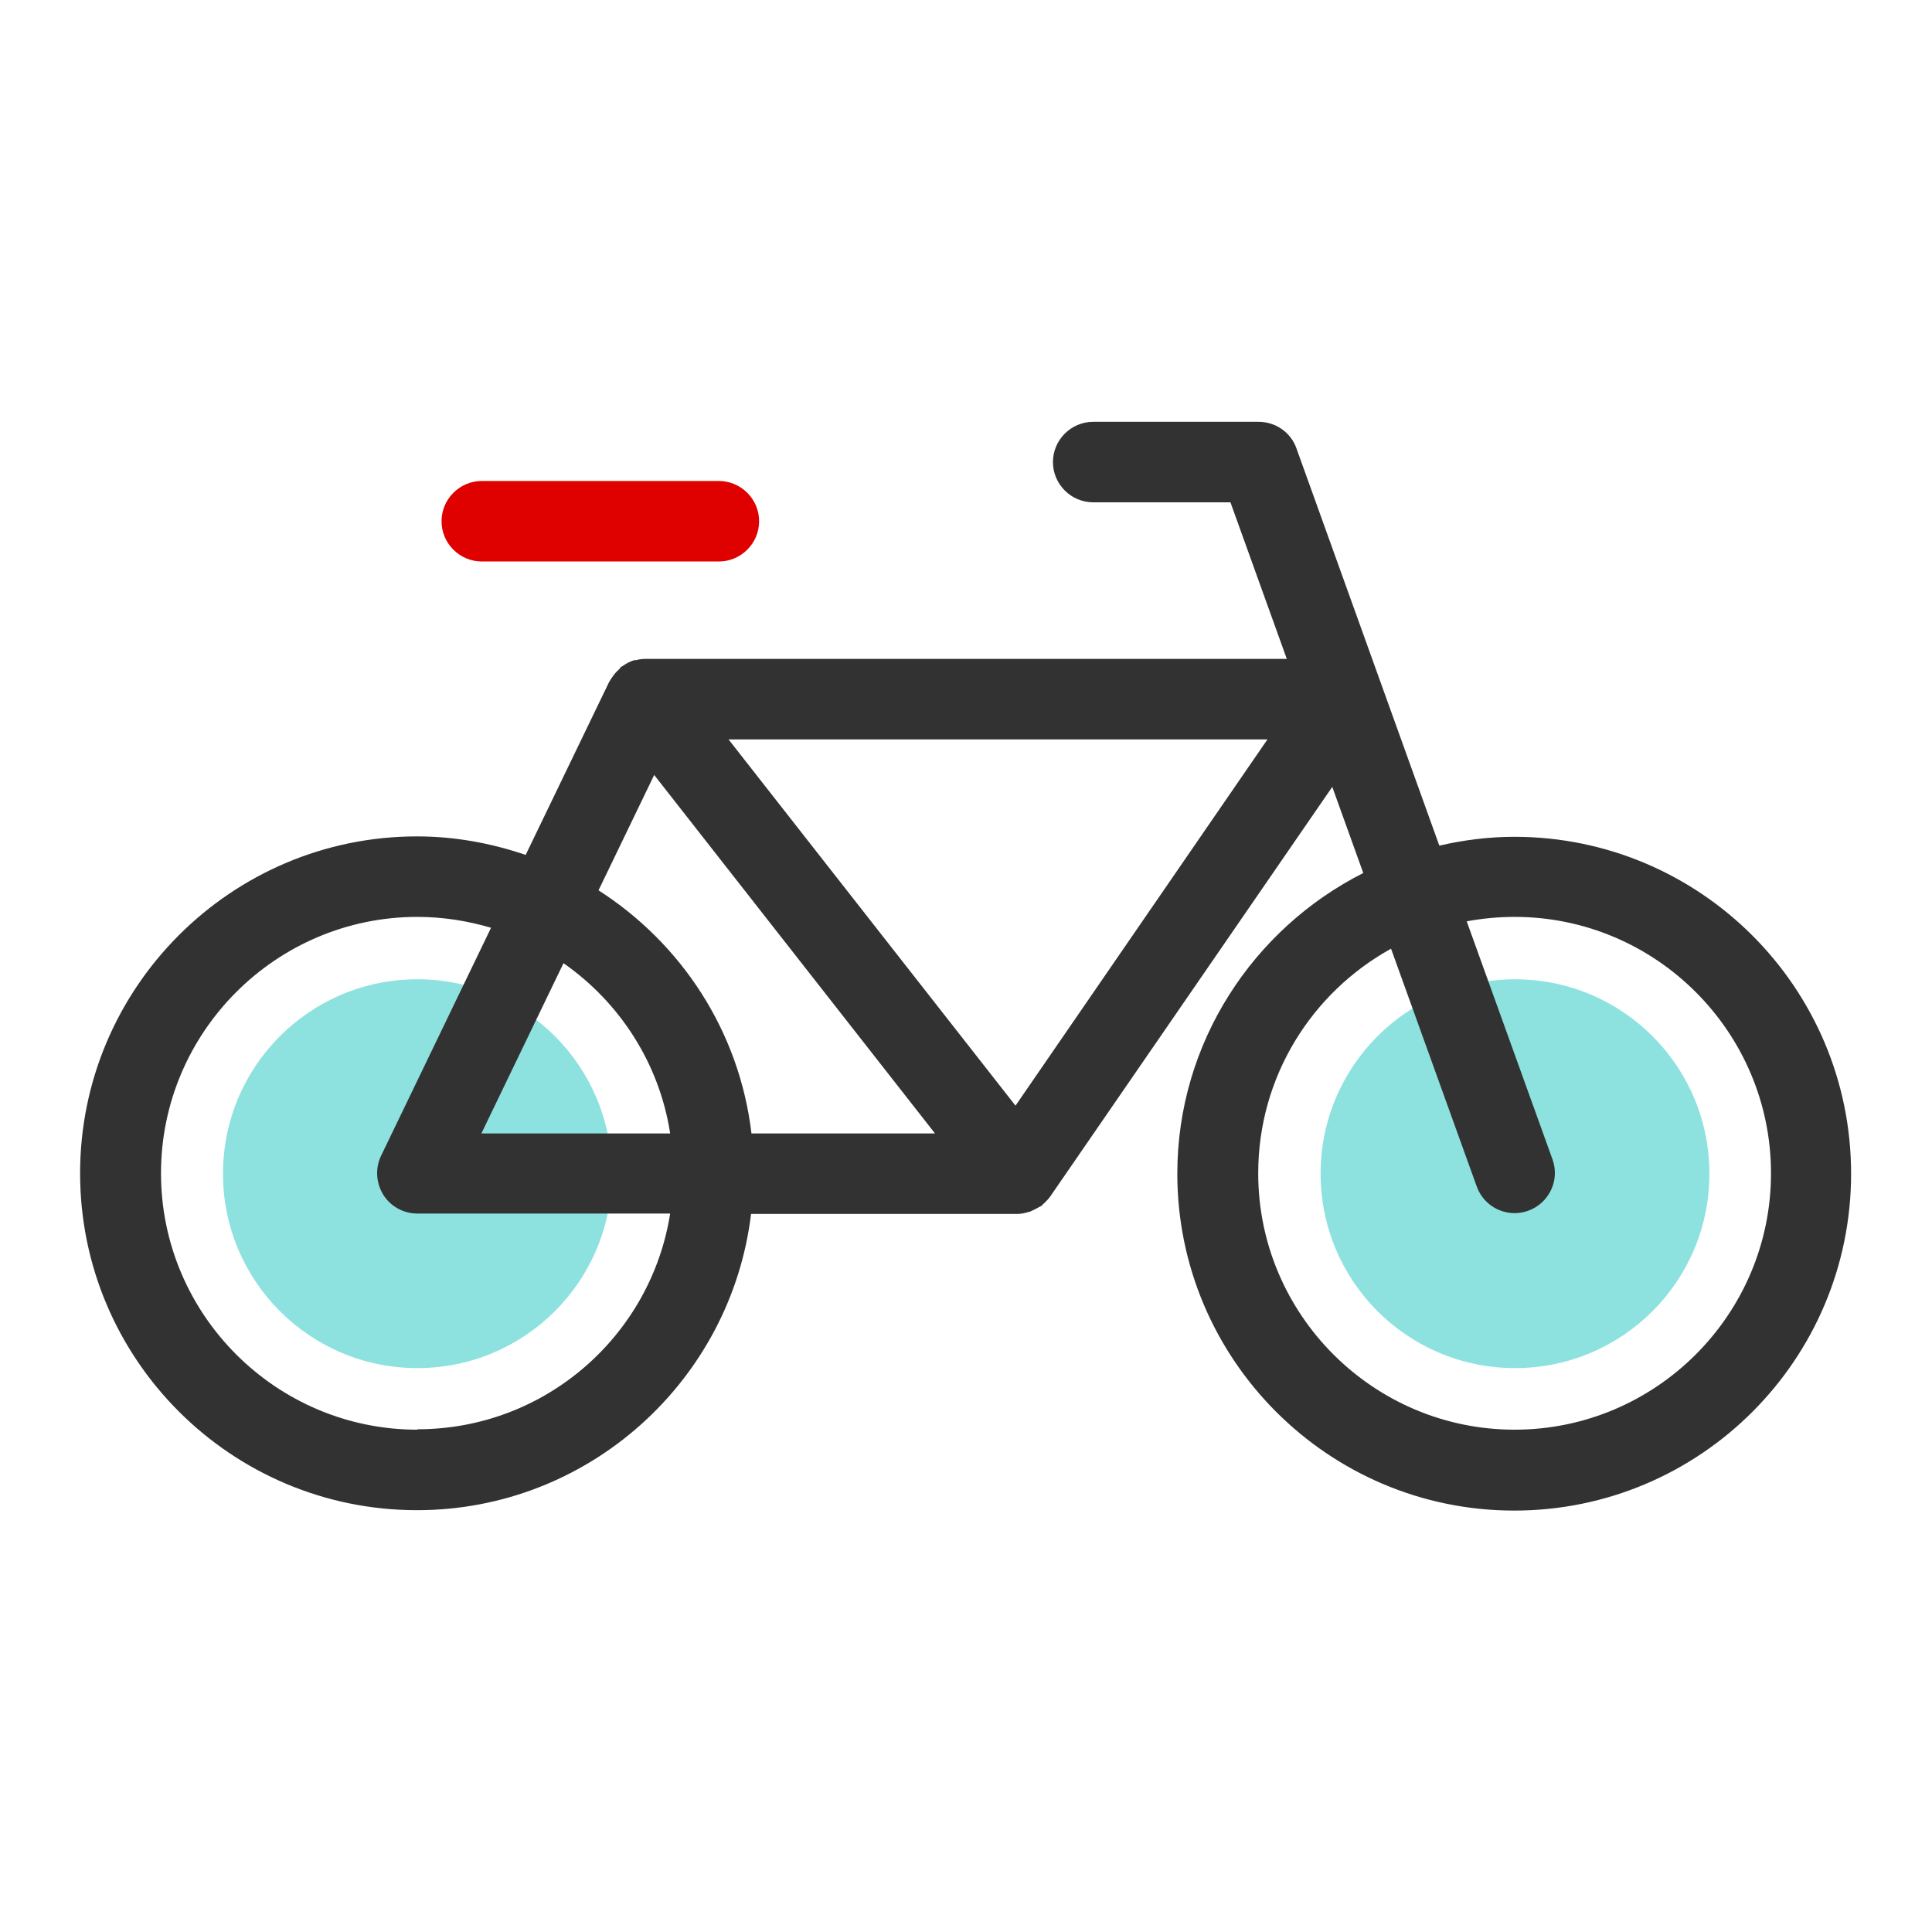 <svg width="48" height="48" viewBox="0 0 48 48" fill="none" xmlns="http://www.w3.org/2000/svg">
<path d="M15.2 29.16C15.2 31.83 13.04 33.99 10.37 33.99C7.7 33.99 5.54 31.83 5.54 29.16C5.54 26.49 7.7 24.33 10.37 24.33C13.04 24.33 15.2 26.49 15.2 29.16Z" fill="#8DE2E0"/>
<path d="M42.47 29.16C42.47 31.83 40.31 33.99 37.64 33.99C34.97 33.99 32.81 31.83 32.81 29.16C32.81 26.49 34.97 24.33 37.64 24.33C40.31 24.33 42.47 26.49 42.47 29.16Z" fill="#8DE2E0"/>
<path d="M17.86 13.95H11.97C11.42 13.95 10.97 13.5 10.97 12.95C10.97 12.4 11.42 11.95 11.97 11.95H17.86C18.41 11.95 18.86 12.4 18.86 12.95C18.86 13.5 18.41 13.95 17.86 13.95Z" fill="#DF0000"/>
<path d="M37.63 20.79C36.99 20.79 36.36 20.87 35.76 21.01L32.21 11.14C32.07 10.74 31.69 10.48 31.27 10.48H27.16C26.61 10.48 26.16 10.93 26.16 11.48C26.16 12.03 26.61 12.48 27.16 12.48H30.57L31.97 16.37H16.04C15.96 16.37 15.88 16.38 15.81 16.4C15.8 16.4 15.79 16.4 15.77 16.4C15.65 16.43 15.55 16.49 15.45 16.56C15.44 16.56 15.43 16.56 15.42 16.58C15.41 16.59 15.4 16.61 15.39 16.62C15.32 16.68 15.25 16.76 15.2 16.84C15.19 16.86 15.17 16.88 15.16 16.9C15.16 16.91 15.15 16.92 15.14 16.93L13.06 21.24C12.21 20.95 11.3 20.78 10.36 20.78C5.75 20.78 1.99 24.53 1.99 29.15C1.99 33.77 5.74 37.52 10.36 37.52C14.63 37.52 18.16 34.3 18.66 30.16H25.27C25.37 30.16 25.46 30.14 25.56 30.11C25.59 30.11 25.61 30.09 25.64 30.08C25.71 30.05 25.78 30.01 25.85 29.97C25.86 29.97 25.88 29.96 25.89 29.95C25.89 29.95 25.89 29.94 25.9 29.93C25.97 29.87 26.04 29.8 26.09 29.73L33.1 19.55L33.87 21.69C31.14 23.07 29.25 25.9 29.25 29.16C29.25 33.77 33 37.53 37.62 37.53C42.24 37.53 45.99 33.78 45.99 29.16C45.99 24.54 42.24 20.79 37.62 20.79H37.63ZM16.25 19.25L23.23 28.16H18.67C18.37 25.62 16.93 23.44 14.87 22.12L16.25 19.26V19.25ZM16.65 28.16H11.96L14 23.93C15.39 24.9 16.38 26.41 16.65 28.16ZM10.37 35.52C6.86 35.52 4 32.66 4 29.15C4 25.64 6.86 22.78 10.37 22.78C11.01 22.78 11.62 22.88 12.2 23.05L9.47 28.71C9.32 29.02 9.34 29.38 9.52 29.68C9.7 29.97 10.02 30.15 10.37 30.15H16.65C16.17 33.19 13.54 35.51 10.37 35.51V35.52ZM25.23 27.47L18.1 18.37H31.49L25.23 27.47ZM37.63 35.52C34.12 35.52 31.26 32.66 31.26 29.15C31.26 26.75 32.59 24.66 34.56 23.57L36.69 29.48C36.84 29.89 37.22 30.14 37.63 30.14C37.74 30.14 37.86 30.12 37.97 30.08C38.49 29.89 38.76 29.32 38.57 28.8L36.44 22.89C36.82 22.82 37.22 22.78 37.63 22.78C41.14 22.78 44 25.64 44 29.15C44 32.66 41.14 35.52 37.63 35.52Z" fill="#323232"/>
</svg>
